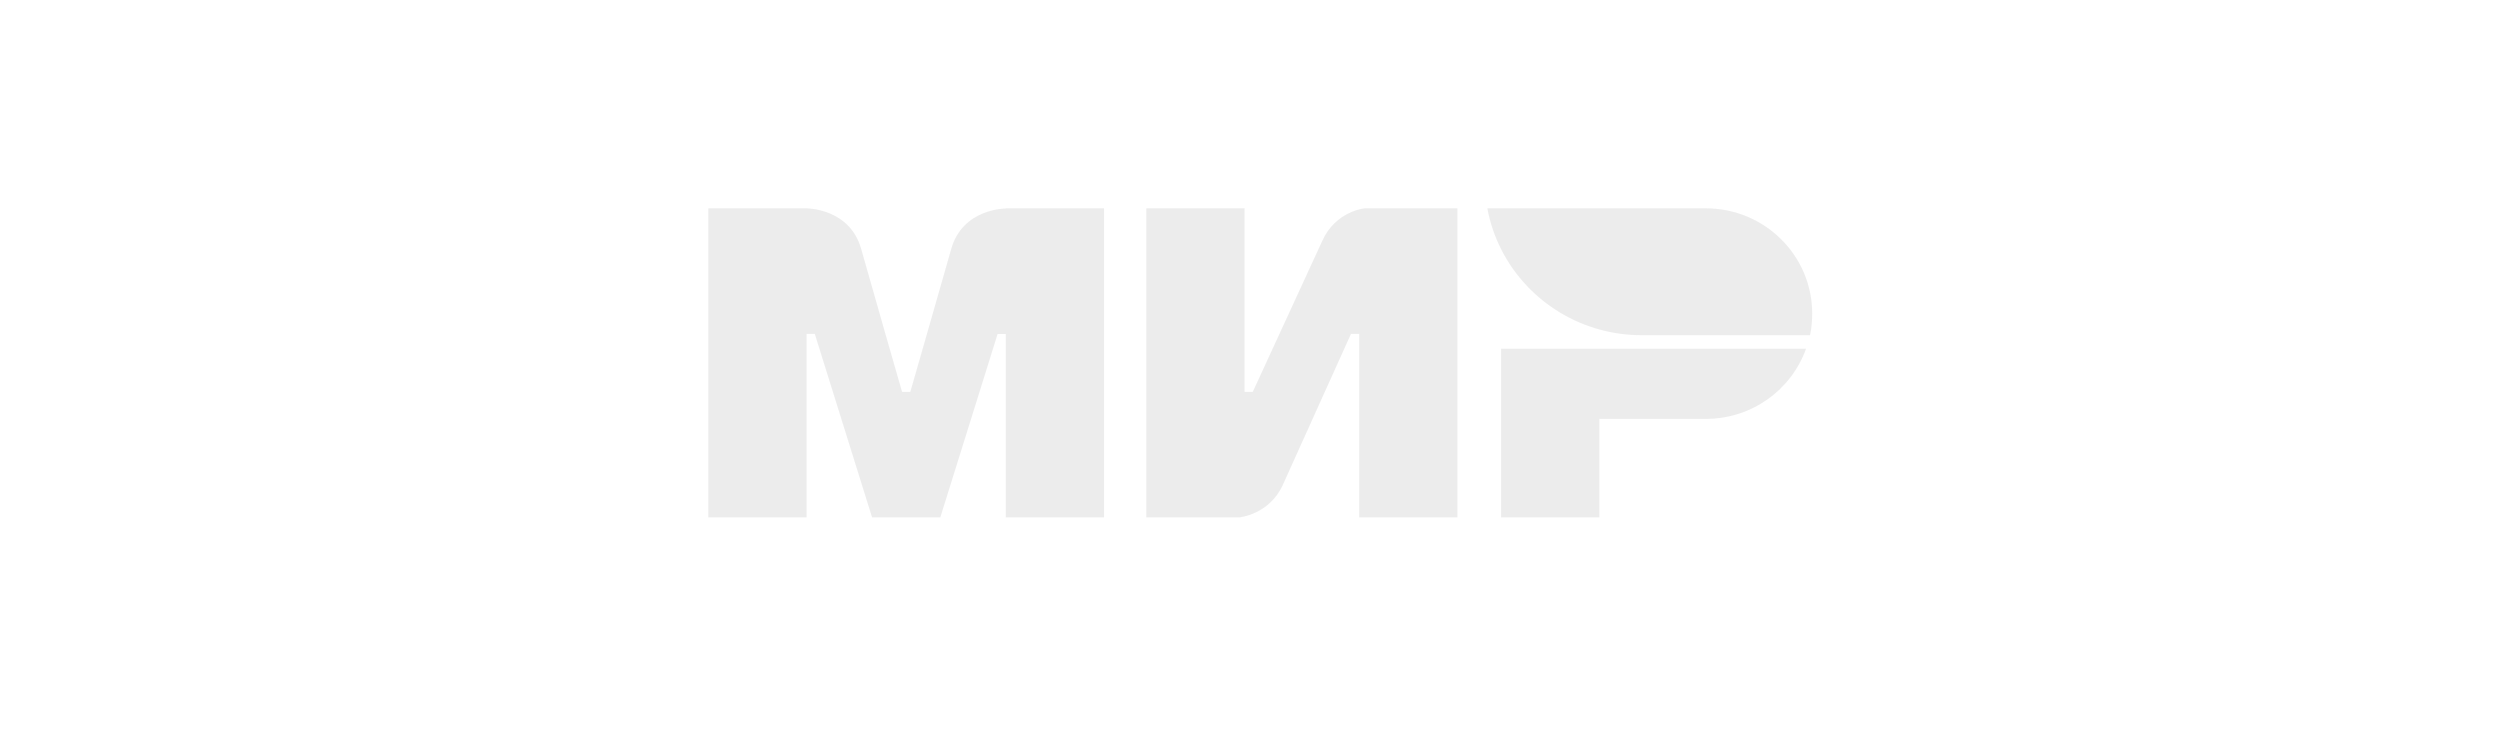 <svg width="120" height="35" viewBox="0 0 120 35" fill="none" xmlns="http://www.w3.org/2000/svg">
  <g opacity="0.6">
    <path fill-rule="evenodd" clip-rule="evenodd" d="M48.278 10V10.007C48.272 10.007 46.209 10 45.658 11.95C45.154 13.738 43.733 18.675 43.694 18.811H43.3C43.3 18.811 41.846 13.764 41.336 11.944C40.785 9.994 38.716 10 38.716 10H34V24.836H38.716V16.025H38.912H39.109L41.86 24.836H45.134L47.885 16.032H48.278V24.836H52.994V10H48.278Z" fill="#E0E0E0"/>
    <path fill-rule="evenodd" clip-rule="evenodd" d="M65.503 10C65.503 10 64.121 10.123 63.472 11.555L60.132 18.811H59.739V10H55.023V24.836H59.477C59.477 24.836 60.925 24.707 61.573 23.281L64.848 16.025H65.241V24.836H69.957V10H65.503Z" fill="#E0E0E0"/>
    <path fill-rule="evenodd" clip-rule="evenodd" d="M72.053 16.738V24.836H76.769V20.107H81.877C84.104 20.107 85.99 18.701 86.691 16.738H72.053Z" fill="#E0E0E0"/>
    <path fill-rule="evenodd" clip-rule="evenodd" d="M81.878 10H71.392C71.916 12.825 74.057 15.092 76.828 15.831C77.457 15.999 78.118 16.09 78.799 16.09H86.882C86.954 15.753 86.986 15.41 86.986 15.053C86.986 12.261 84.701 10 81.878 10Z" fill="#E0E0E0"/>
  </g>
</svg>

